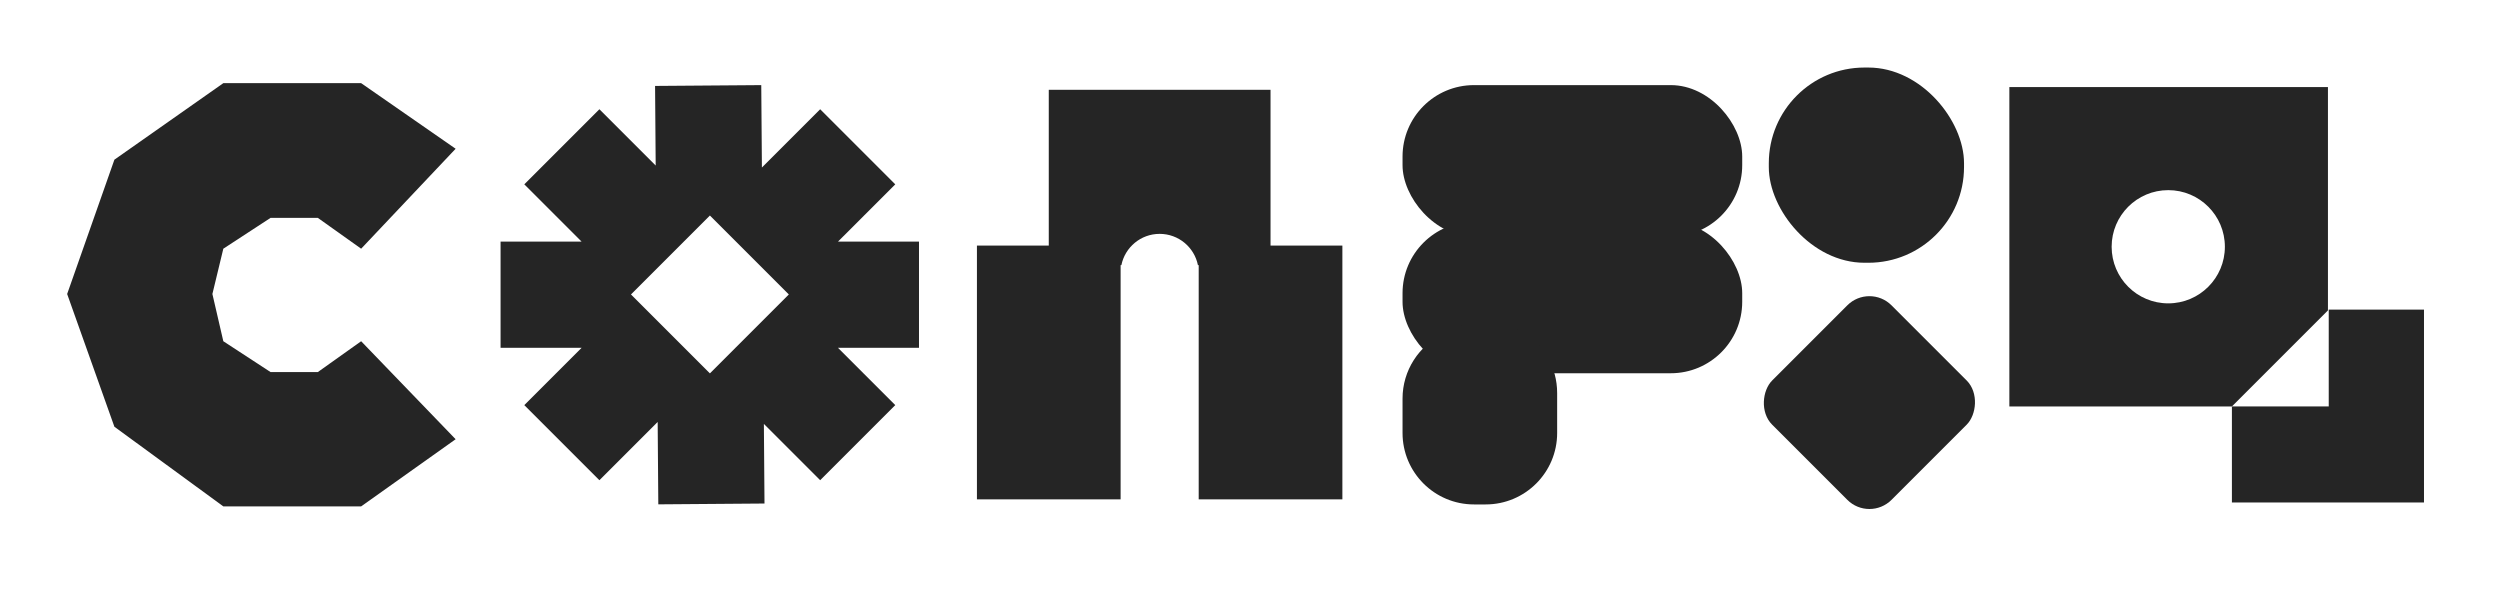 <svg width="1239" height="293" viewBox="0 0 1239 293" fill="none" xmlns="http://www.w3.org/2000/svg">
<path d="M178.984 41.215L225.81 73.722L178.984 123.257L157.506 107.971H134.093L110.68 123.257L105.262 145.702L110.68 169.115L134.093 184.402H157.506L178.984 169.115L225.81 217.683L178.984 250.964H110.68L56.694 211.491L33.281 145.702L56.694 79.14L110.68 41.215H178.984Z" fill="#252525"/>
<path fill-rule="evenodd" clip-rule="evenodd" d="M324.653 42.589L377.282 42.182L377.598 83.023L406.477 54.143L443.693 91.359L415.3 119.752H455.454V172.383H415.3L443.693 200.777L406.478 237.993L378.58 210.095L378.885 249.547L326.256 249.954L325.94 209.112L297.06 237.993L259.844 200.777L288.238 172.383H248.083L248.083 119.752H288.237L259.844 91.359L297.06 54.143L324.958 82.042L324.653 42.589ZM390.944 145.926L351.827 106.81L312.71 145.926L351.827 185.043L390.944 145.926Z" fill="#252525"/>
<rect x="594.075" y="121.709" width="71.207" height="125.772" fill="#252525"/>
<rect x="484.169" y="121.709" width="71.207" height="125.772" fill="#252525"/>
<path fill-rule="evenodd" clip-rule="evenodd" d="M629.678 44.504H519.772V131.384H555.763C557.556 122.552 565.364 115.904 574.725 115.904C584.086 115.904 591.895 122.552 593.688 131.384H629.678V44.504Z" fill="#252525"/>
<rect x="695.101" y="42.182" width="168.341" height="75.076" rx="35.41" fill="#252525"/>
<rect x="695.101" y="109.906" width="168.341" height="75.076" rx="35.41" fill="#252525"/>
<path d="M695.101 197.513C695.101 183.734 703.094 171.206 715.59 165.4L721.394 162.703C744.866 151.797 771.725 168.935 771.725 194.816V214.587C771.725 234.143 755.872 249.997 736.315 249.997H730.511C710.954 249.997 695.101 234.143 695.101 214.587V197.513Z" fill="#252525"/>
<rect x="926.483" y="140.375" width="83.65" height="83.65" rx="15.48" transform="rotate(45 926.483 140.375)" fill="#252525"/>
<rect x="876.621" y="33.475" width="96.748" height="96.748" rx="47.407" fill="#252525"/>
<path fill-rule="evenodd" clip-rule="evenodd" d="M995.836 43.15H1153.73V201.429L1153.73 153.829L1106.13 201.429H995.836V43.15ZM1046.53 122.289C1046.53 106.794 1059.09 94.233 1074.59 94.233C1090.08 94.233 1102.65 106.794 1102.65 122.289C1102.65 137.785 1090.08 150.346 1074.59 150.346C1059.09 150.346 1046.53 137.785 1046.53 122.289Z" fill="#252525"/>
<path fill-rule="evenodd" clip-rule="evenodd" d="M1201.33 153.442H1154.12V201.429H1106.13V249.029H1201.33V153.442Z" fill="#252525"/>
</svg>
